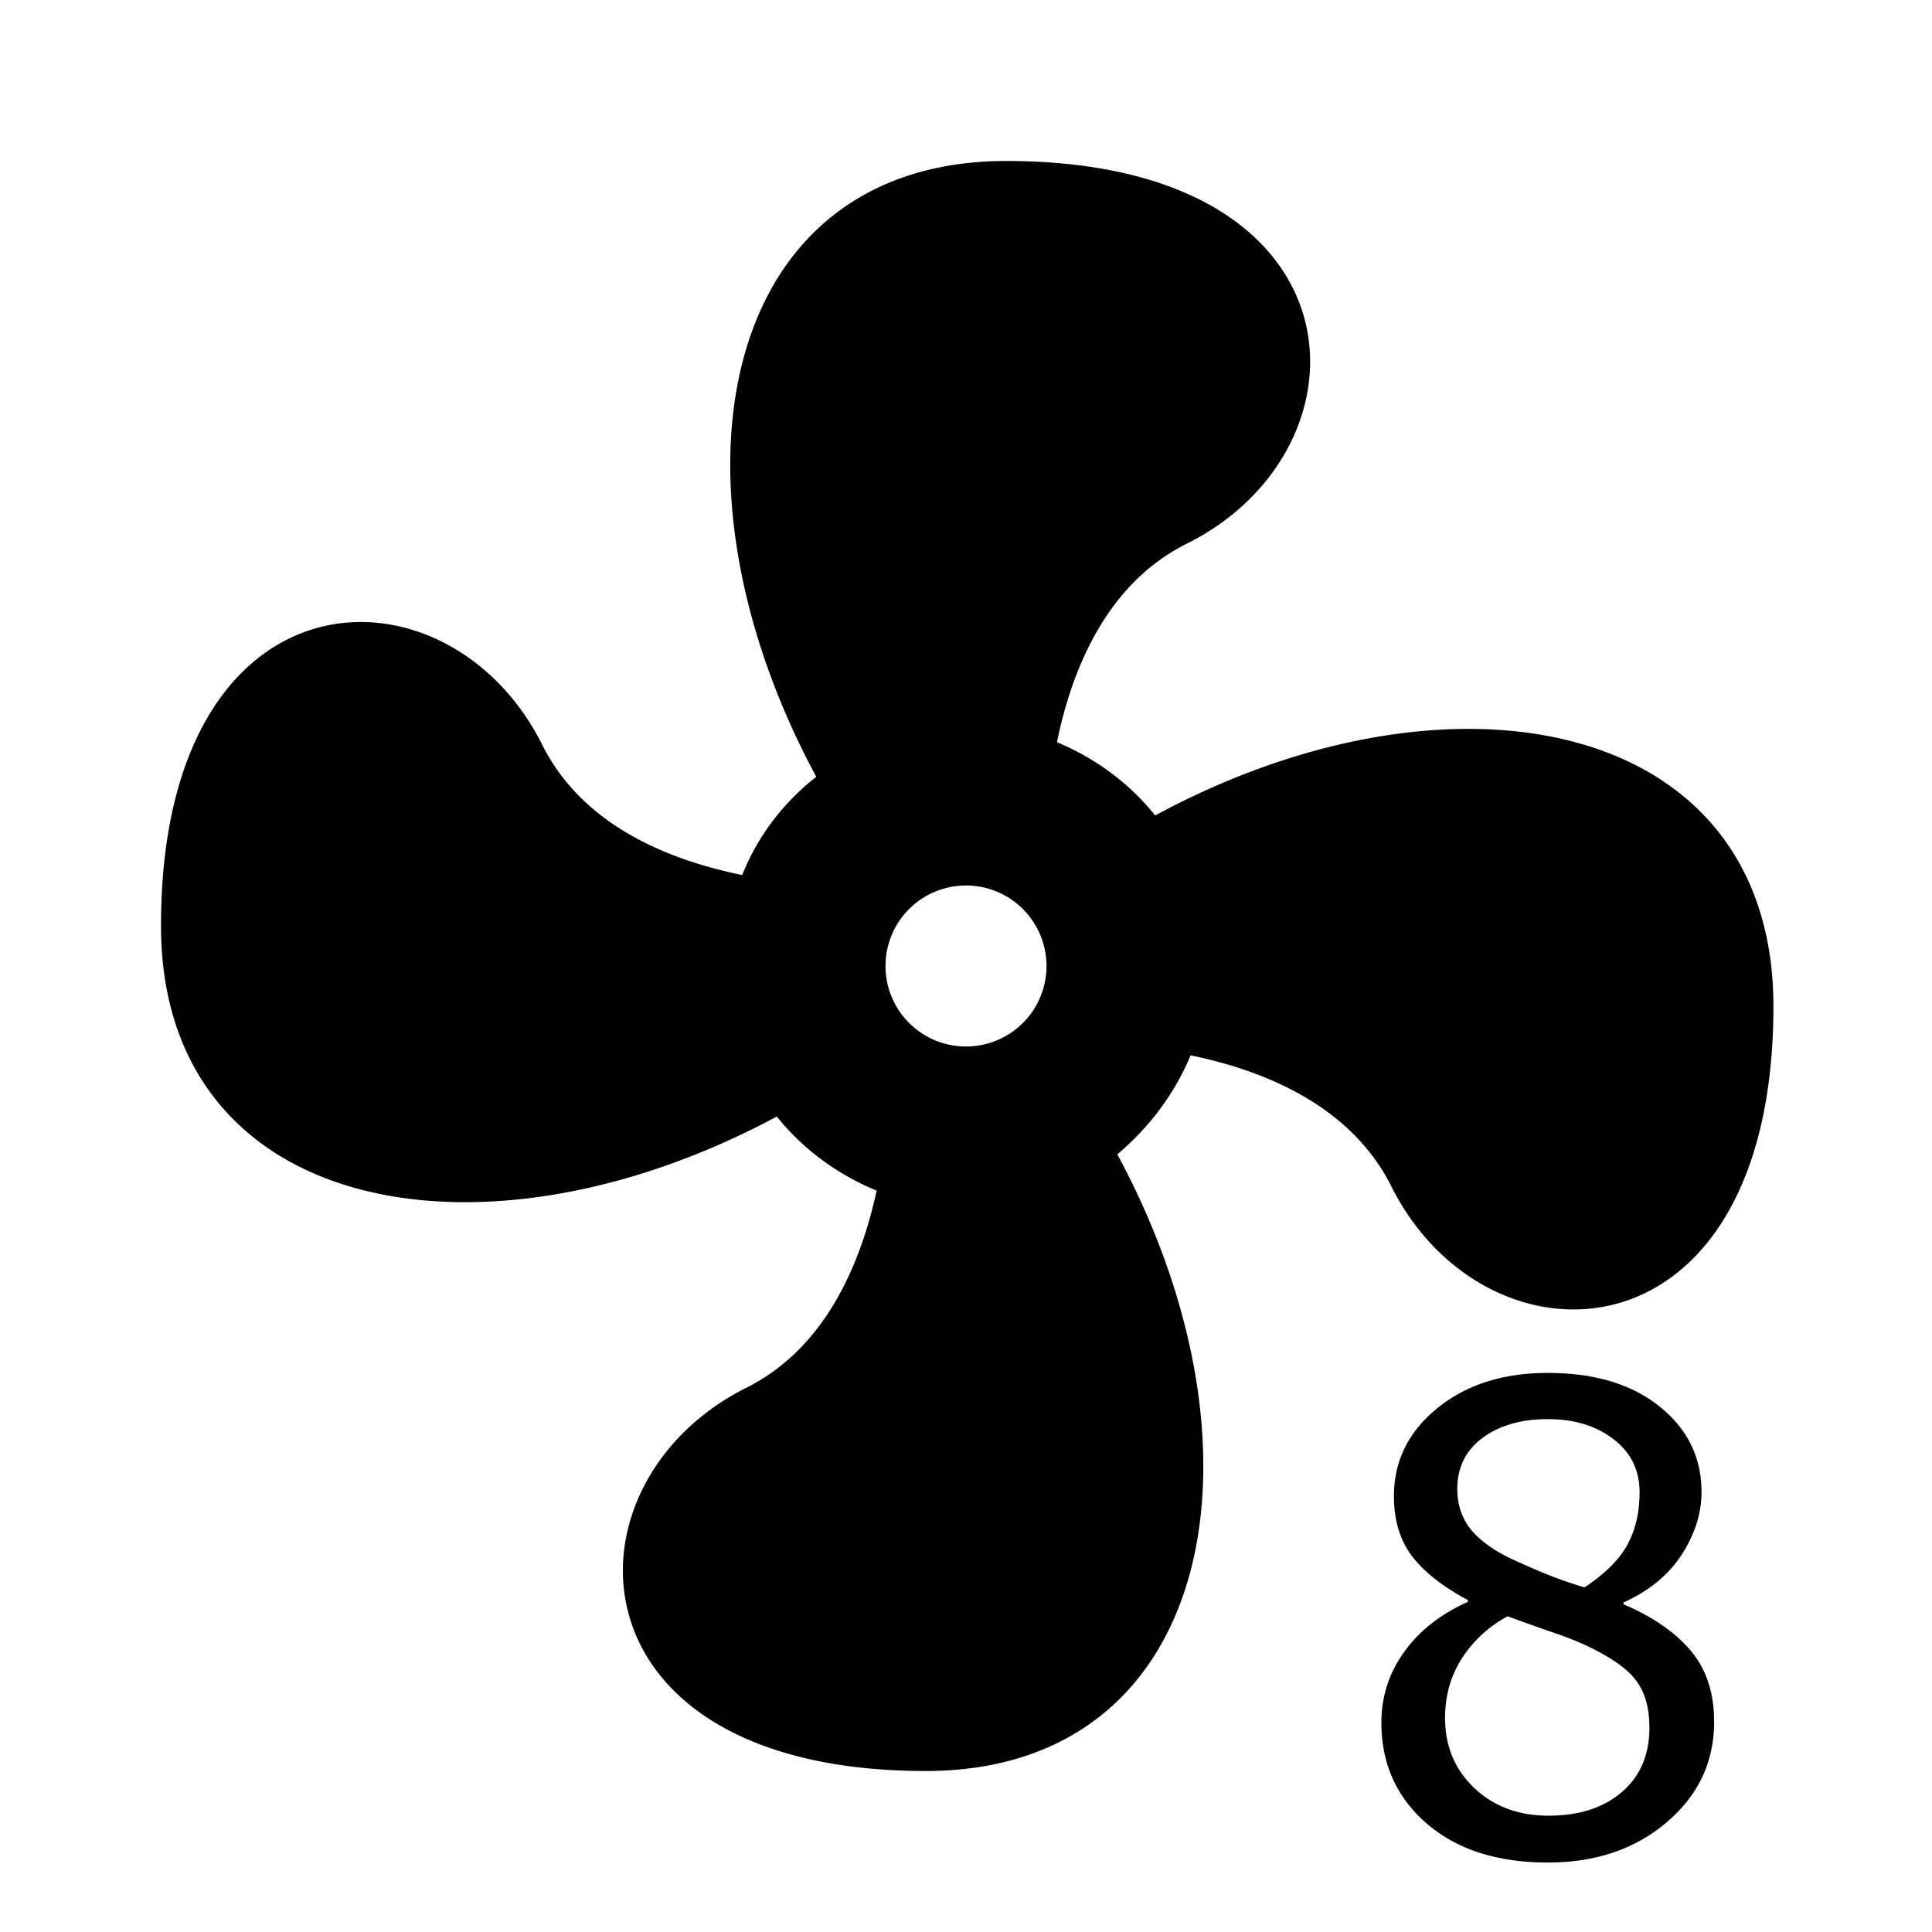 <svg xmlns="http://www.w3.org/2000/svg" width="24" height="24">
<path fill="currentColor" d="m 21.294,21.383 q 0,0.754 -0.59,1.254 -0.586,0.5 -1.477,0.5 -0.945,0 -1.508,-0.488 -0.559,-0.488 -0.559,-1.25 0,-0.484 0.281,-0.875 0.281,-0.395 0.793,-0.625 v -0.023 q -0.469,-0.25 -0.695,-0.547 -0.223,-0.297 -0.223,-0.742 0,-0.656 0.539,-1.094 0.539,-0.438 1.371,-0.438 0.871,0 1.391,0.418 0.52,0.418 0.52,1.062 0,0.395 -0.246,0.777 -0.246,0.379 -0.723,0.594 v 0.023 q 0.547,0.234 0.836,0.578 0.289,0.344 0.289,0.875 z m -0.926,-2.84 q 0,-0.418 -0.324,-0.664 -0.32,-0.25 -0.82,-0.25 -0.492,0 -0.809,0.234 -0.312,0.234 -0.312,0.633 0,0.281 0.156,0.488 0.16,0.203 0.48,0.363 0.145,0.07 0.414,0.184 0.273,0.113 0.531,0.188 0.387,-0.258 0.535,-0.535 0.148,-0.277 0.148,-0.641 z m 0.121,2.914 q 0,-0.359 -0.16,-0.574 -0.156,-0.219 -0.617,-0.438 -0.184,-0.086 -0.402,-0.16 -0.219,-0.074 -0.582,-0.207 -0.352,0.191 -0.566,0.52 -0.211,0.328 -0.211,0.742 0,0.527 0.363,0.871 0.363,0.344 0.922,0.344 0.57,0 0.91,-0.293 0.344,-0.293 0.344,-0.805 z M 12,11 a 1,1 0 0 0 -1,1 1,1 0 0 0 1,1 1,1 0 0 0 1,-1 1,1 0 0 0 -1,-1 m 0.5,-9 c 4.5,0 4.61,3.57 2.25,4.75 -0.99,0.49 -1.43,1.54 -1.62,2.47 0.48,0.2 0.9,0.51 1.22,0.91 3.7,-2 7.68,-1.21 7.68,2.37 0,4.5 -3.57,4.6 -4.75,2.23 -0.5,-0.99 -1.56,-1.43 -2.49,-1.62 -0.2,0.48 -0.51,0.89 -0.91,1.23 C 15.87,18.03 15.08,22 11.5,22 7,22 6.91,18.42 9.27,17.24 10.25,16.75 10.69,15.71 10.89,14.79 10.4,14.59 9.97,14.27 9.65,13.87 5.96,15.85 2,15.07 2,11.5 2,7 5.56,6.89 6.74,9.26 7.24,10.25 8.29,10.68 9.22,10.87 9.41,10.39 9.73,9.97 10.14,9.65 8.15,5.96 8.94,2 12.5,2 Z" />
</svg>
